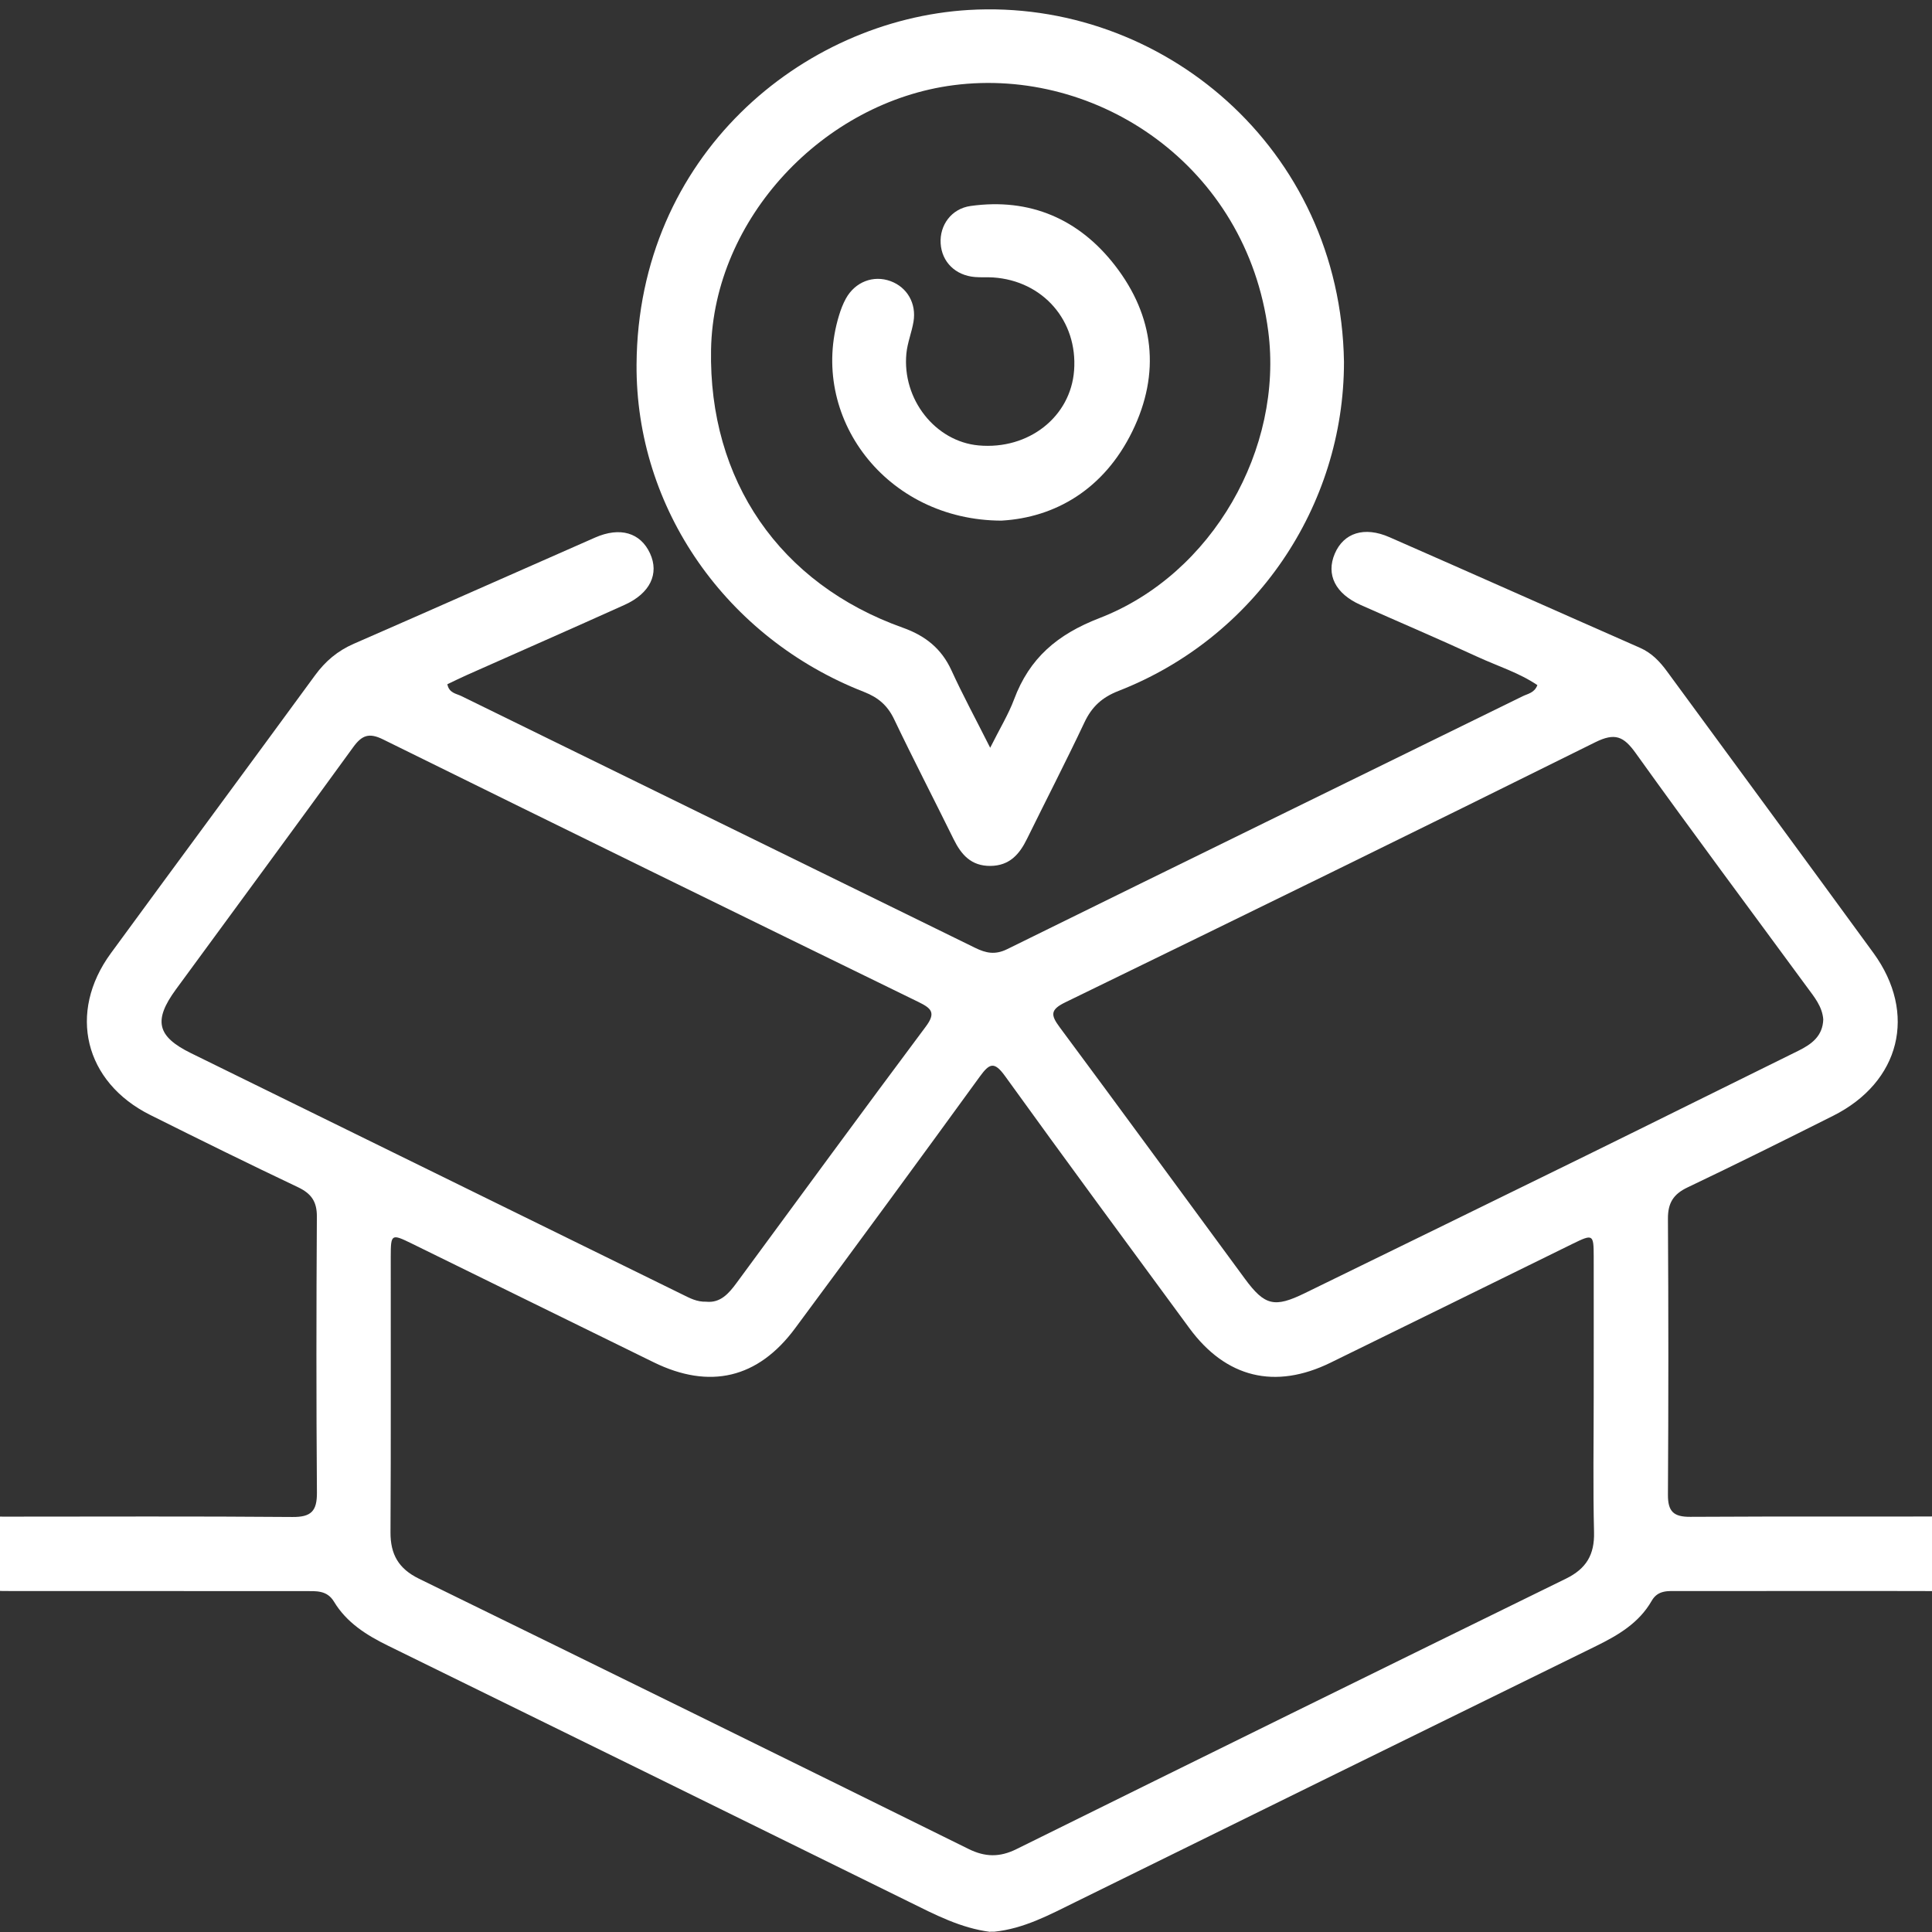 <svg width="100" height="100" viewBox="0 0 100 100" fill="none" xmlns="http://www.w3.org/2000/svg">
<rect x="0" y="0" width="100" height="100" fill="#333333" stroke="none"/>
<g clip-path="url(#clip0_343_4697)">
<g clip-path="url(#clip1_343_4697)">
<path d="M51.25 99.993C49.728 99.799 48.397 99.103 47.046 98.435C38.065 94.01 29.081 89.591 20.092 85.185C18.97 84.635 17.945 83.993 17.286 82.9C16.924 82.303 16.363 82.357 15.806 82.355C10.694 82.355 5.58 82.355 0.469 82.351C-0.02 82.351 -0.516 82.343 -0.992 82.25C-2.081 82.037 -2.664 81.279 -2.599 80.256C-2.533 79.244 -1.828 78.581 -0.725 78.509C-0.411 78.488 -0.095 78.501 0.22 78.501C5.193 78.501 10.166 78.477 15.136 78.519C16.109 78.528 16.41 78.212 16.404 77.258C16.368 72.498 16.372 67.736 16.401 62.974C16.406 62.193 16.115 61.778 15.42 61.448C12.858 60.233 10.315 58.978 7.778 57.711C4.37 56.01 3.49 52.414 5.736 49.343C9.25 44.541 12.793 39.757 16.307 34.953C16.841 34.223 17.475 33.688 18.307 33.324C22.477 31.505 26.633 29.654 30.799 27.825C32.096 27.254 33.153 27.572 33.646 28.644C34.13 29.696 33.652 30.711 32.33 31.307C29.618 32.53 26.894 33.726 24.176 34.934C23.831 35.088 23.492 35.256 23.155 35.416C23.244 35.875 23.614 35.898 23.873 36.025C32.736 40.372 41.603 44.707 50.465 49.056C51.033 49.336 51.509 49.435 52.132 49.128C61.018 44.751 69.919 40.401 78.812 36.037C79.079 35.907 79.427 35.863 79.574 35.461C78.618 34.816 77.511 34.475 76.475 33.997C74.473 33.073 72.444 32.21 70.429 31.313C69.119 30.732 68.625 29.743 69.088 28.658C69.547 27.583 70.61 27.231 71.917 27.804C76.246 29.701 80.559 31.627 84.886 33.53C85.492 33.797 85.911 34.239 86.288 34.755C89.848 39.612 93.42 44.458 96.968 49.324C99.246 52.448 98.361 56.008 94.883 57.753C92.38 59.01 89.873 60.256 87.345 61.461C86.612 61.81 86.328 62.267 86.332 63.081C86.361 67.844 86.361 72.604 86.332 77.366C86.328 78.231 86.62 78.517 87.488 78.511C92.566 78.479 97.641 78.511 102.719 78.484C103.715 78.479 104.505 78.743 105.039 79.61V81.29C104.326 82.143 103.385 82.364 102.317 82.359C97.172 82.343 92.027 82.351 86.881 82.353C86.361 82.353 85.82 82.284 85.492 82.856C84.835 84.006 83.757 84.637 82.61 85.201C73.625 89.608 64.644 94.025 55.667 98.448C54.317 99.113 52.993 99.829 51.46 99.985H51.25V99.993ZM82.49 72.279C82.49 69.865 82.494 67.45 82.49 65.035C82.488 63.882 82.452 63.863 81.401 64.378C77.225 66.429 73.05 68.486 68.869 70.532C65.995 71.938 63.454 71.319 61.563 68.747C58.372 64.406 55.172 60.069 52.02 55.696C51.456 54.915 51.21 55.044 50.713 55.726C47.547 60.086 44.357 64.431 41.149 68.759C39.231 71.347 36.734 71.93 33.841 70.515C29.66 68.469 25.488 66.412 21.309 64.364C20.26 63.85 20.227 63.871 20.225 65.029C20.22 69.789 20.239 74.549 20.212 79.307C20.206 80.458 20.633 81.197 21.681 81.711C31.174 86.355 40.656 91.018 50.13 95.701C50.993 96.128 51.747 96.138 52.61 95.711C62.084 91.027 71.564 86.359 81.054 81.711C82.103 81.197 82.536 80.475 82.507 79.309C82.45 76.966 82.49 74.621 82.49 72.275V72.279ZM36.568 67.378C37.292 67.446 37.724 66.951 38.13 66.397C41.387 61.972 44.631 57.538 47.919 53.136C48.458 52.414 48.21 52.191 47.536 51.861C38.29 47.349 29.052 42.823 19.825 38.271C19.096 37.911 18.728 38.058 18.279 38.677C15.237 42.871 12.161 47.037 9.102 51.216C7.928 52.823 8.124 53.646 9.884 54.511C18.363 58.677 26.846 62.839 35.326 67.004C35.703 67.189 36.073 67.395 36.566 67.376L36.568 67.378ZM94.372 52.766C94.321 52.096 93.909 51.608 93.536 51.1C90.574 47.065 87.58 43.052 84.665 38.983C84.039 38.109 83.591 37.913 82.568 38.42C73.446 42.951 64.294 47.425 55.136 51.882C54.351 52.265 54.383 52.541 54.848 53.168C58.062 57.496 61.241 61.85 64.437 66.191C65.463 67.585 65.968 67.701 67.54 66.932C72.382 64.566 77.229 62.202 82.067 59.827C85.743 58.023 89.41 56.195 93.084 54.387C93.778 54.044 94.345 53.623 94.372 52.761V52.766Z" fill="white"/>
<path d="M69.564 18.727C69.569 26.222 64.944 33.011 57.897 35.761C57.044 36.093 56.514 36.578 56.131 37.39C55.175 39.415 54.148 41.405 53.16 43.415C52.767 44.22 52.253 44.811 51.261 44.82C50.268 44.826 49.756 44.243 49.358 43.434C48.339 41.363 47.276 39.312 46.28 37.228C45.939 36.514 45.459 36.102 44.72 35.813C37.605 33.036 32.897 26.327 32.948 18.858C33.021 8.055 41.527 1.03 50.141 0.516C60.093 -0.077 69.386 7.624 69.564 18.731V18.727ZM51.253 38.702C51.754 37.7 52.196 36.98 52.487 36.203C53.285 34.066 54.718 32.839 56.91 31.992C62.781 29.721 66.432 23.199 65.644 17.142C64.531 8.578 56.794 3.445 49.356 4.409C42.621 5.281 36.935 11.31 36.804 18.087C36.674 24.86 40.352 30.218 46.733 32.491C47.893 32.904 48.729 33.567 49.247 34.697C49.826 35.965 50.491 37.192 51.251 38.702H51.253Z" fill="white"/>
<path d="M51.856 26.948C45.837 26.942 41.835 21.544 43.427 16.329C43.517 16.03 43.631 15.731 43.781 15.457C44.261 14.584 45.212 14.224 46.101 14.554C46.955 14.872 47.442 15.704 47.282 16.655C47.189 17.205 46.97 17.737 46.915 18.289C46.682 20.664 48.414 22.851 50.65 23.055C53.237 23.291 55.419 21.577 55.595 19.171C55.785 16.603 53.987 14.535 51.408 14.361C51.094 14.34 50.776 14.365 50.465 14.339C49.454 14.257 48.749 13.561 48.688 12.603C48.629 11.66 49.239 10.803 50.235 10.662C53.313 10.23 55.852 11.34 57.713 13.742C59.743 16.365 60.082 19.314 58.608 22.329C57.136 25.34 54.602 26.786 51.854 26.946L51.856 26.948Z" fill="white"/>
</g>
</g>
<defs>
<clipPath id="clip0_343_4697">
<rect width="100" height="100" fill="white"/>
</clipPath>
<clipPath id="clip1_343_4697">
<rect width="108" height="100" fill="white" transform="translate(-2.961)"/>
</clipPath>
</defs>
</svg>
